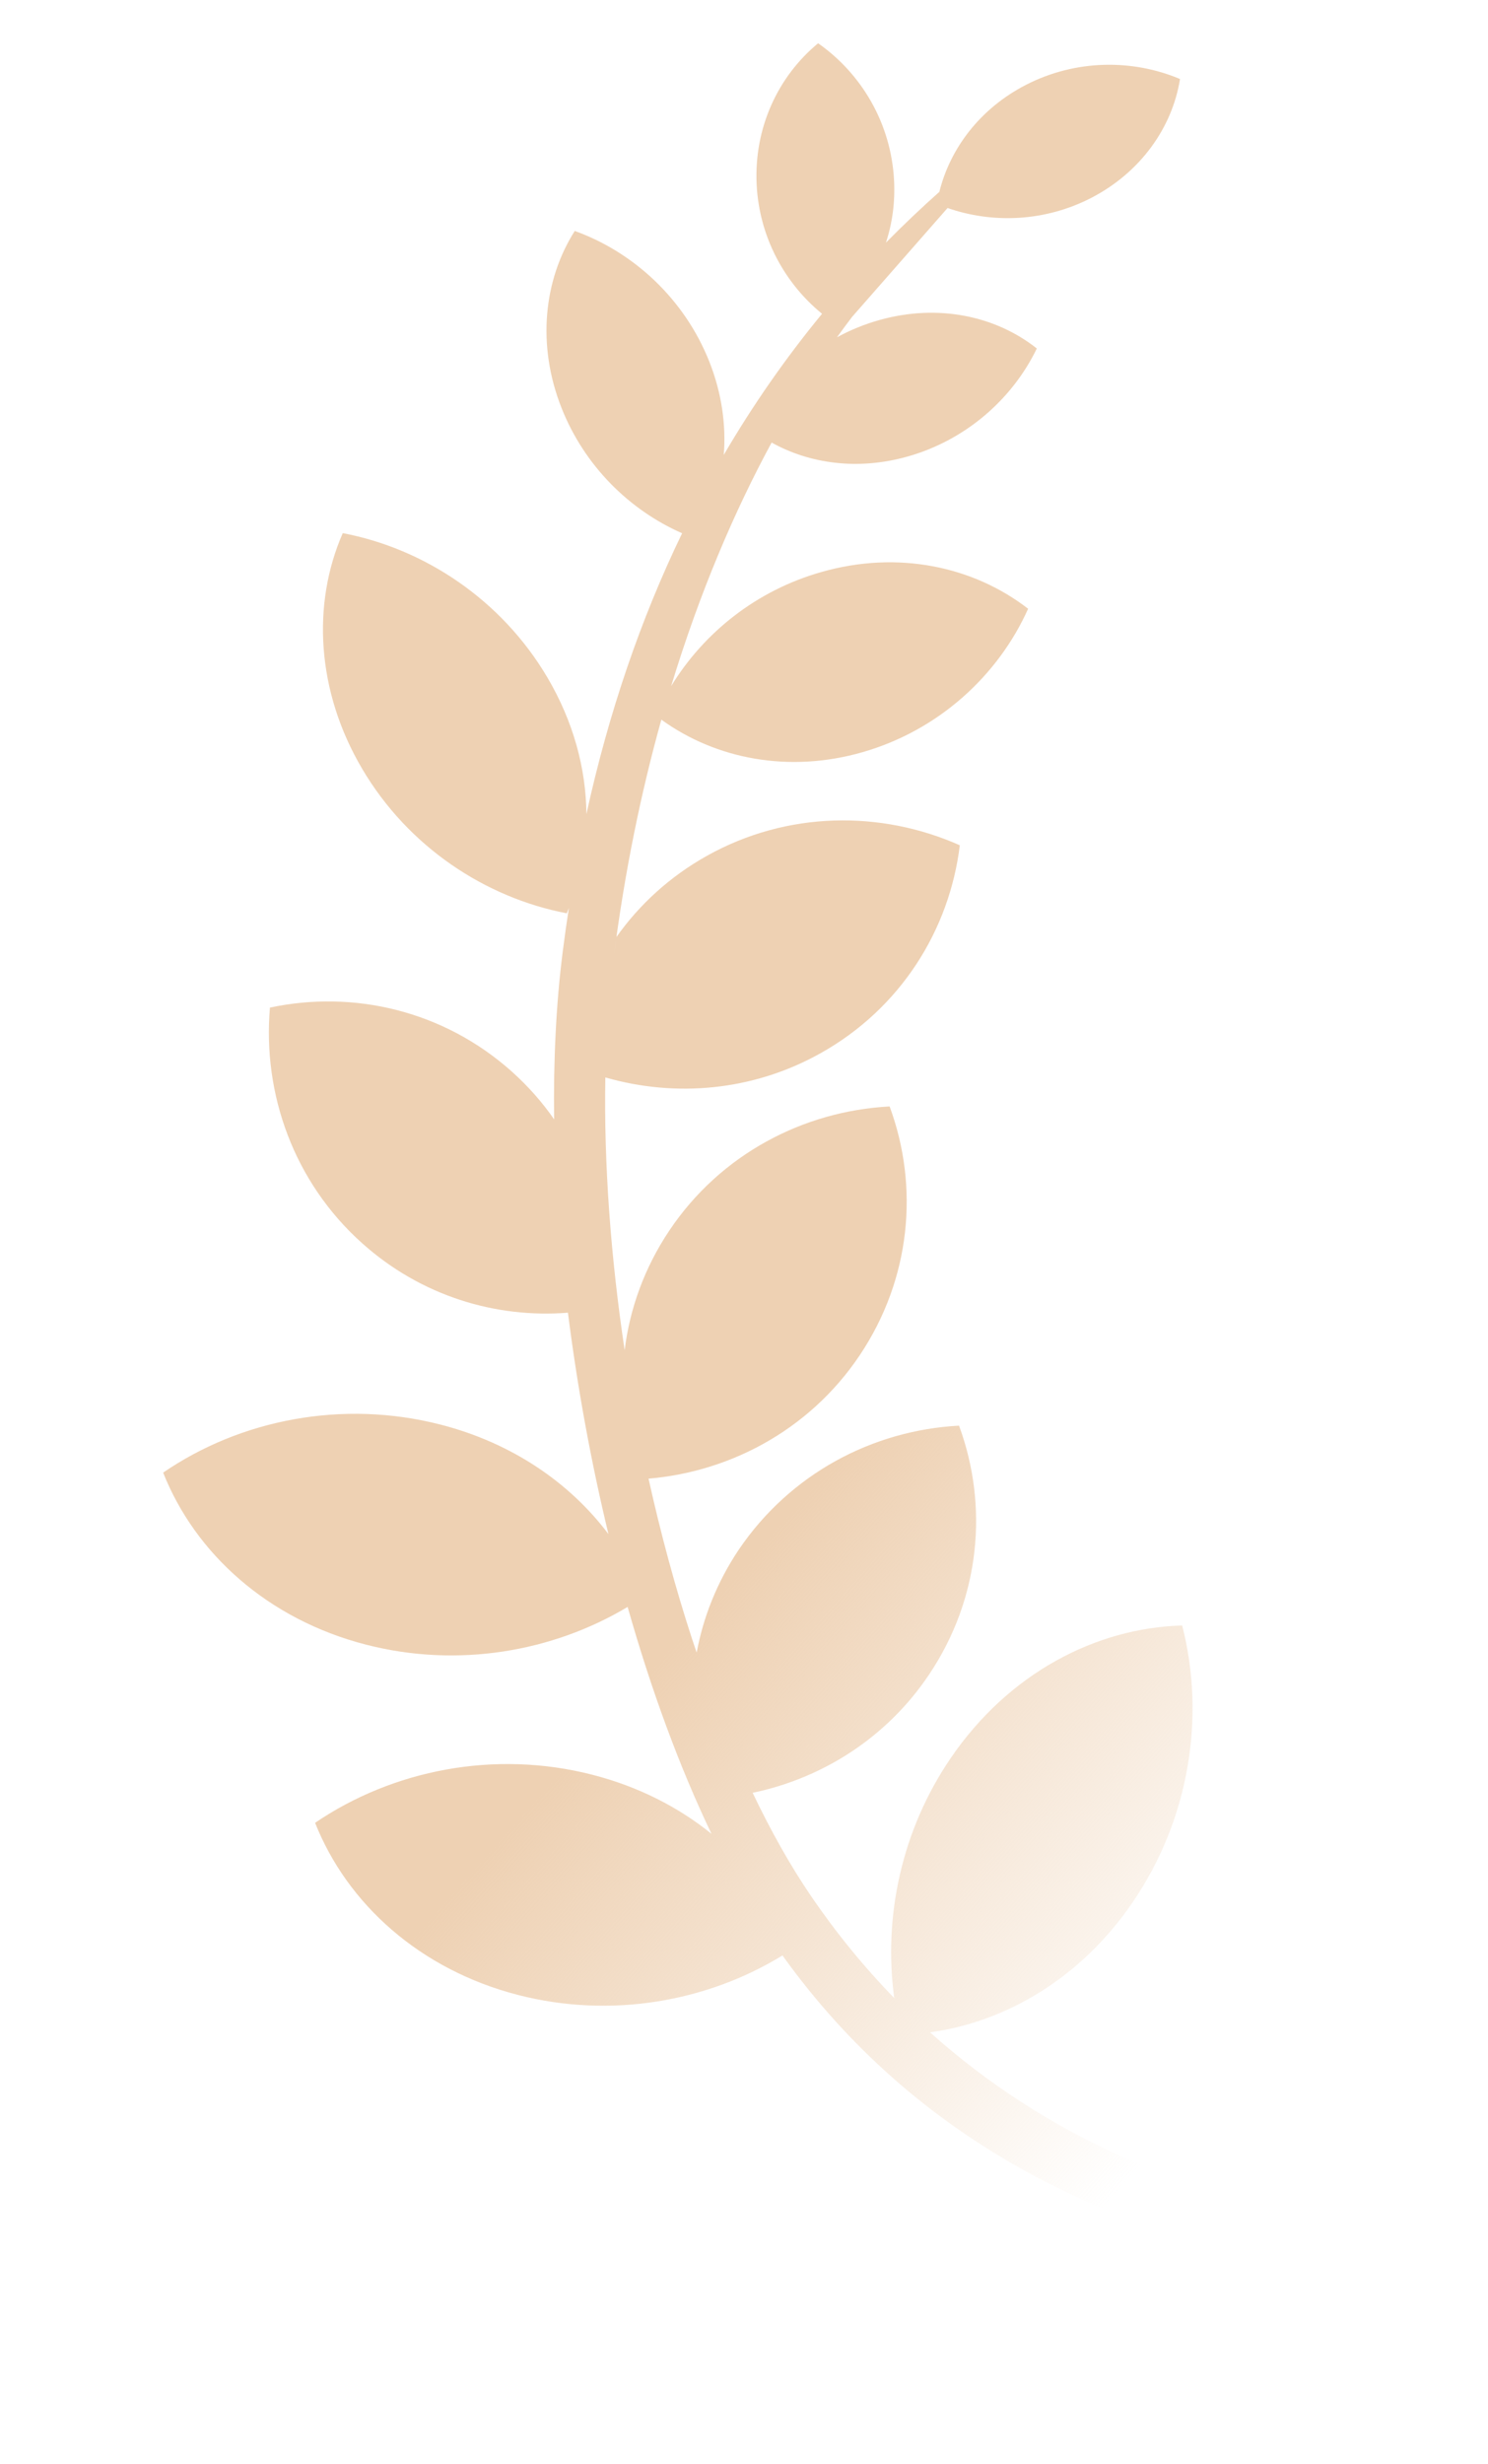 <?xml version="1.0" encoding="UTF-8"?>
<svg width="29px" height="48px" viewBox="0 0 29 48" version="1.1" xmlns="http://www.w3.org/2000/svg" xmlns:xlink="http://www.w3.org/1999/xlink">
    <title>形状备份 2</title>
    <defs>
        <linearGradient x1="53.48%" y1="66.298%" x2="38.076%" y2="100%" id="linearGradient-1">
            <stop stop-color="#EED1B3" offset="0%"></stop>
            <stop stop-color="#EED1B3" stop-opacity="0" offset="100%"></stop>
            <stop stop-color="#EED1B3" stop-opacity="0" offset="100%"></stop>
        </linearGradient>
    </defs>
    <g id="动物园优化问题修改" stroke="none" stroke-width="1" fill="none" fill-rule="evenodd">
        <g id="不限购/有权益" transform="translate(-42, -488)" fill="url(#linearGradient-1)" fill-rule="nonzero">
            <g id="编组-6" transform="translate(42, 488)">
                <g id="形状备份-2" transform="translate(0, -0)">
                    <path d="M9.549,1.234 C10.402,1.779 10.993,2.715 11.074,3.826 C11.145,4.843 10.768,5.793 10.115,6.474 C10.924,7.243 11.669,8.074 12.351,8.969 C12.233,8.394 12.244,7.77 12.408,7.136 C12.74,5.859 13.618,4.832 14.702,4.285 C15.419,5.159 15.71,6.399 15.378,7.676 C15.073,8.85 14.307,9.813 13.343,10.385 C14.352,11.951 15.192,13.686 15.861,15.588 C15.76,14.709 15.893,13.768 16.292,12.853 C16.995,11.24 18.365,10.071 19.907,9.577 C20.674,10.871 20.794,12.57 20.09,14.183 C19.387,15.796 18.017,16.965 16.476,17.46 L16.423,17.362 C16.502,17.64 16.577,17.921 16.649,18.205 C16.899,19.191 17.085,20.273 17.21,21.414 C17.399,21.054 17.634,20.712 17.912,20.393 C19.091,19.046 20.785,18.432 22.442,18.578 C22.79,20.226 22.397,22.006 21.218,23.353 C20.209,24.508 18.82,25.124 17.402,25.185 C17.397,26.64 17.31,28.121 17.144,29.562 C17.769,28.478 18.792,27.572 20.13,27.047 C21.973,26.324 23.993,26.476 25.612,27.316 C25.184,28.956 23.937,30.402 22.094,31.125 C20.376,31.799 18.504,31.706 16.946,31.016 C16.69,32.663 16.326,34.228 15.862,35.603 C16.438,35.007 17.166,34.515 18.022,34.179 C19.865,33.455 21.884,33.615 23.504,34.448 C23.076,36.089 21.828,37.535 19.986,38.259 C18.245,38.942 16.347,38.838 14.777,38.122 L14.952,37.795 C12.967,41.647 9.547,44.253 4.725,45.604 L4.283,45.723 L3.799,45.849 L3.548,44.881 L4.031,44.756 C7.46,43.865 10.153,42.195 12.106,39.96 C10.592,39.938 9.05,39.256 7.885,37.935 C6.575,36.451 6.027,34.501 6.263,32.692 C7.95,32.533 9.735,33.211 11.045,34.695 C12.181,35.982 12.738,37.621 12.717,39.212 C13.234,38.532 13.691,37.806 14.085,37.041 C14.413,36.405 14.708,35.687 14.969,34.907 C13.582,34.791 12.243,34.16 11.273,33.037 C10.102,31.682 9.722,29.921 10.105,28.298 C11.784,28.183 13.483,28.823 14.662,30.175 C15.155,30.746 15.506,31.389 15.719,32.063 L15.778,31.776 C15.978,30.75 16.132,29.676 16.237,28.584 L16.414,28.576 C14.734,28.692 13.027,28.054 11.857,26.699 C10.687,25.344 10.306,23.583 10.69,21.961 C12.369,21.845 14.076,22.483 15.246,23.838 C15.816,24.498 16.197,25.255 16.394,26.045 C16.443,24.213 16.355,22.394 16.12,20.725 C14.813,21.281 13.304,21.341 11.904,20.77 C10.245,20.094 9.113,18.692 8.712,17.078 C10.157,16.212 11.968,16.004 13.626,16.68 C14.394,16.993 15.05,17.462 15.572,18.036 L15.68,18.451 C15.261,16.8 14.752,15.296 14.187,13.94 C13.229,14.831 11.847,15.282 10.373,15.047 C8.847,14.805 7.566,13.886 6.829,12.667 C7.789,11.715 9.216,11.224 10.743,11.466 C12.042,11.668 13.161,12.36 13.918,13.315 C13.141,11.564 12.273,10.075 11.396,8.844 C10.706,9.348 9.79,9.587 8.81,9.439 C7.636,9.262 6.634,8.573 6.043,7.655 C6.757,6.931 7.839,6.553 9.014,6.73 C9.316,6.776 9.607,6.855 9.882,6.964 C9.767,6.84 9.654,6.721 9.542,6.606 L7.436,4.727 C6.6,5.138 5.587,5.223 4.639,4.875 C3.616,4.498 2.898,3.703 2.633,2.785 C3.504,2.285 4.603,2.156 5.627,2.532 C6.564,2.877 7.241,3.573 7.556,4.394 L7.536,4.381 C7.939,4.659 8.33,4.949 8.71,5.25 C8.54,4.888 8.434,4.487 8.405,4.061 C8.328,2.952 8.784,1.922 9.549,1.234 Z" id="形状备份" transform="translate(14.123, 23.542) scale(-1, 1) rotate(7) translate(-14.123, -23.542) "></path>
                </g>
            </g>
        </g>
    </g>
</svg>